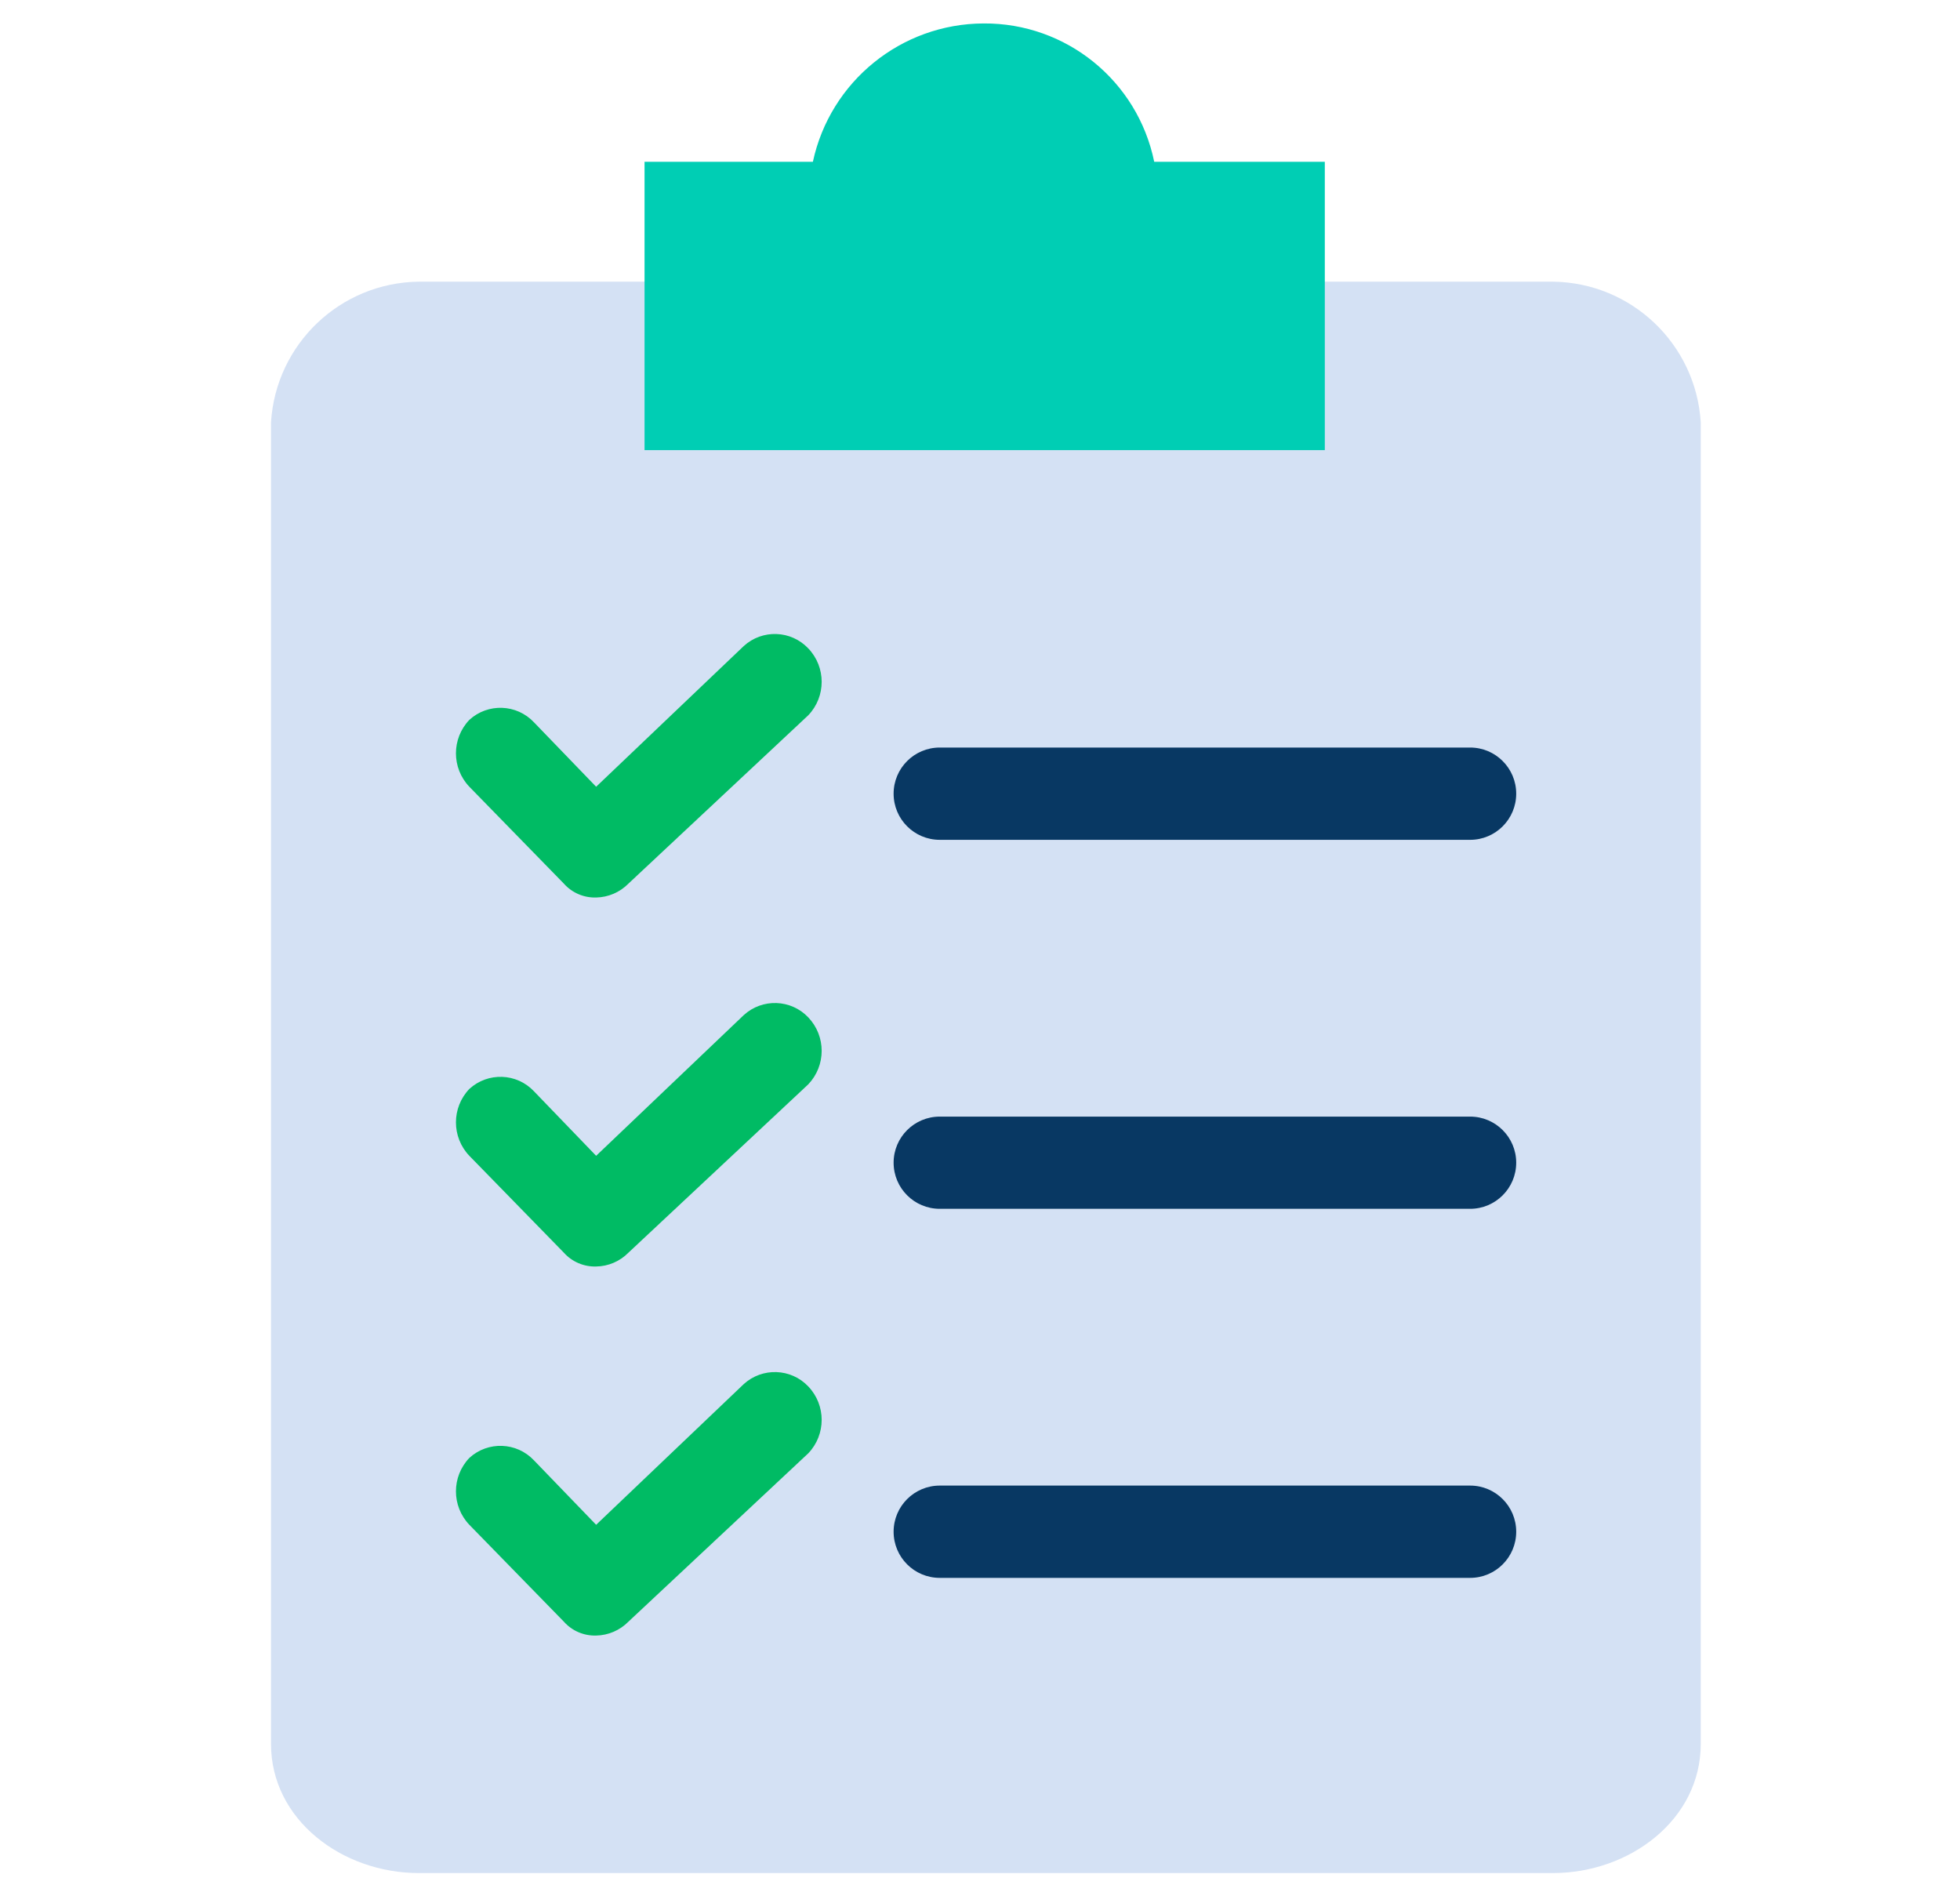 <svg width="26" height="25" viewBox="0 0 26 25" fill="none" xmlns="http://www.w3.org/2000/svg">
<g clip-path="url(#clip0_2826_5530)">
<path d="M20.603 3.736H5.553C4.512 3.75 3.659 4.564 3.595 5.602V23.13C3.595 24.14 4.543 24.843 5.553 24.843H20.603C21.612 24.843 22.561 24.14 22.561 23.13V5.602C22.497 4.564 21.643 3.75 20.603 3.736Z" fill="#D4E1F4"/>
<path d="M7.908 16.798C7.745 16.803 7.588 16.736 7.48 16.615L6.226 15.33C5.989 15.082 5.989 14.691 6.226 14.443C6.472 14.218 6.853 14.231 7.082 14.473L7.908 15.33L9.866 13.464C10.112 13.239 10.493 13.252 10.722 13.494C10.959 13.743 10.959 14.133 10.722 14.382L8.336 16.615C8.223 16.73 8.069 16.796 7.908 16.798Z" fill="#00BB64"/>
<path d="M19.502 16.033H12.466C12.128 16.033 11.854 15.759 11.854 15.421C11.854 15.084 12.128 14.81 12.466 14.81H19.502C19.839 14.81 20.113 15.084 20.113 15.421C20.113 15.759 19.839 16.033 19.502 16.033Z" fill="#083863"/>
<path d="M7.908 11.904C7.745 11.909 7.588 11.842 7.48 11.72L6.226 10.435C5.989 10.187 5.989 9.796 6.226 9.548C6.472 9.323 6.853 9.337 7.082 9.579L7.908 10.435L9.866 8.569C10.112 8.344 10.493 8.358 10.722 8.6C10.959 8.848 10.959 9.239 10.722 9.487L8.336 11.72C8.223 11.835 8.069 11.901 7.908 11.904Z" fill="#00BB64"/>
<path d="M19.502 11.139H12.466C12.128 11.139 11.854 10.865 11.854 10.527C11.854 10.189 12.128 9.915 12.466 9.915H19.502C19.839 9.915 20.113 10.189 20.113 10.527C20.113 10.865 19.839 11.139 19.502 11.139Z" fill="#083863"/>
<path d="M7.908 21.693C7.745 21.698 7.588 21.631 7.48 21.509L6.226 20.224C5.989 19.976 5.989 19.585 6.226 19.337C6.472 19.112 6.853 19.126 7.082 19.368L7.908 20.224L9.866 18.358C10.112 18.134 10.493 18.147 10.722 18.389C10.959 18.637 10.959 19.028 10.722 19.276L8.336 21.509C8.223 21.624 8.069 21.69 7.908 21.693Z" fill="#00BB64"/>
<path d="M19.502 20.928H12.466C12.128 20.928 11.854 20.654 11.854 20.316C11.854 19.978 12.128 19.704 12.466 19.704H19.502C19.839 19.704 20.113 19.978 20.113 20.316C20.113 20.654 19.839 20.928 19.502 20.928Z" fill="#083863"/>
<path d="M17.574 3.828V5.97H8.55V2.146H10.783C11.013 1.079 11.955 0.315 13.047 0.311C14.143 0.303 15.091 1.072 15.311 2.146H17.574V3.828H17.574Z" fill="#00CEB4"/>
</g>
<defs>
<clipPath id="clip0_2826_5530">
<rect width="24.533" height="24.533" fill="white" transform="translate(0.811 0.311)"/>
</clipPath>
</defs>
</svg>

